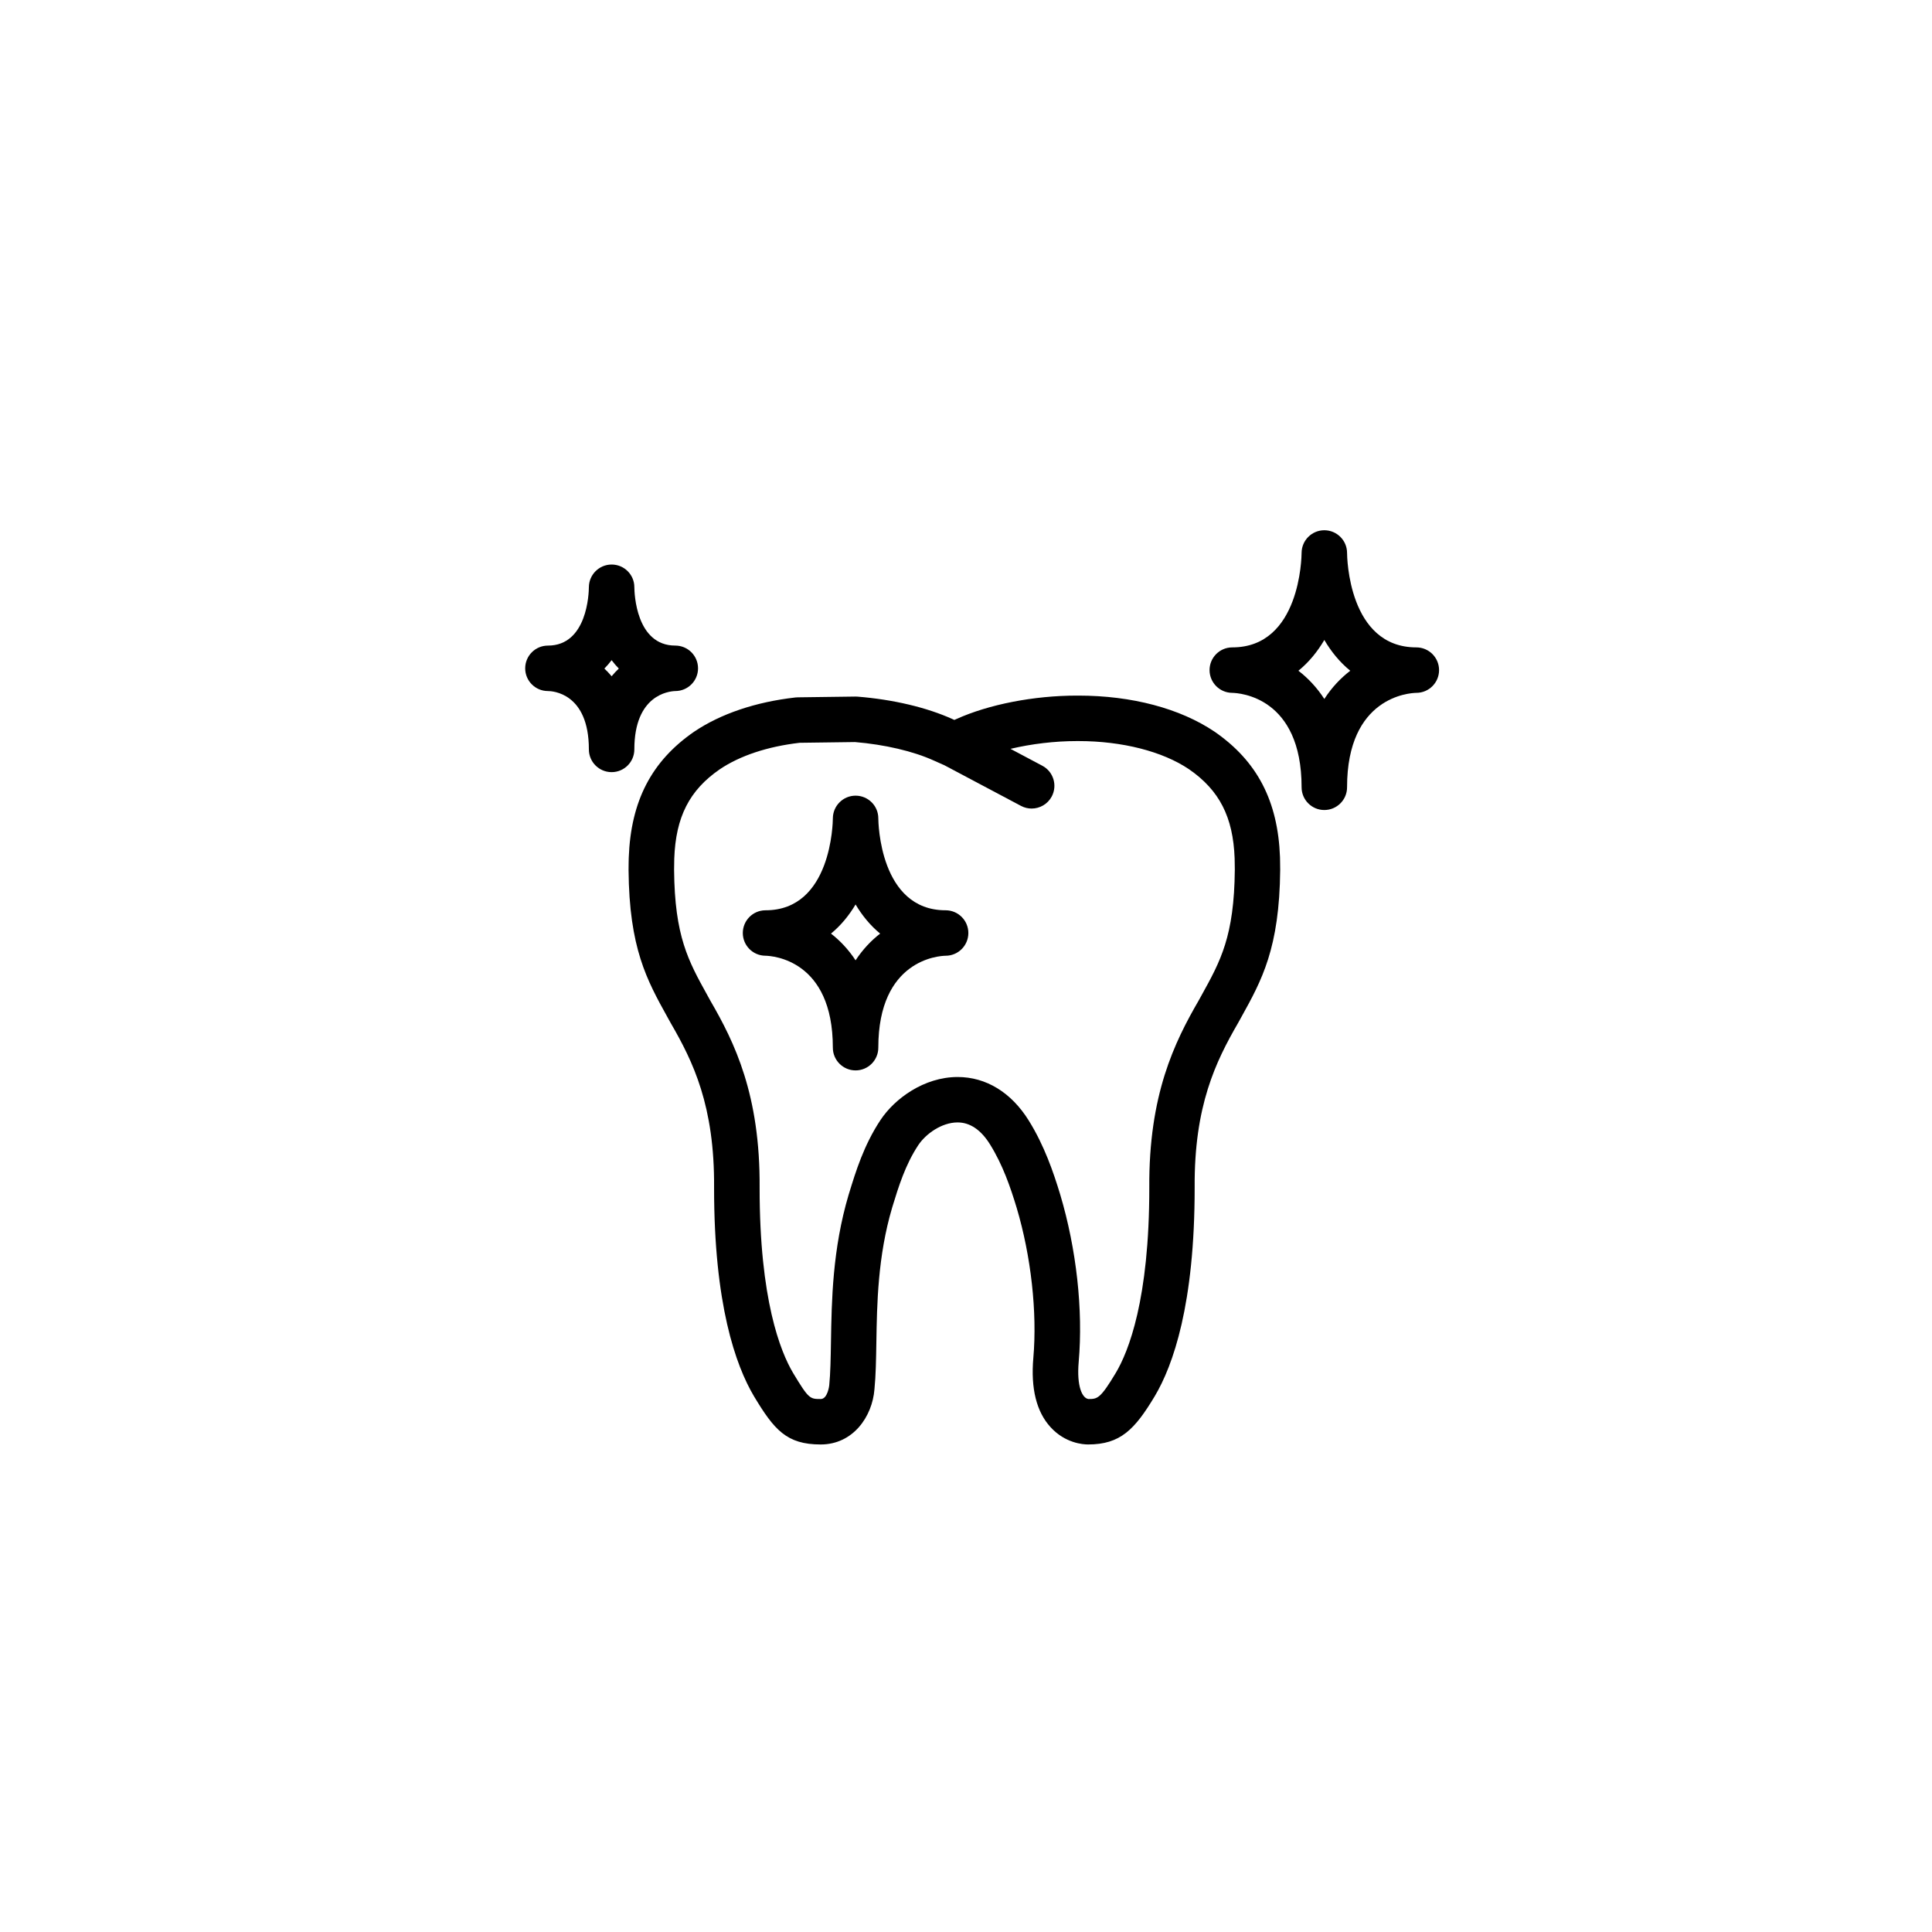 <?xml version="1.0" encoding="UTF-8"?>
<svg width="752pt" height="752pt" version="1.1" viewBox="0 0 752 752" xmlns="http://www.w3.org/2000/svg">
 <g>
  <path d="m244.73 333.84-0.043 2.051c-0.016 0.938-0.031 1.828-0.031 2.746 0.246 30.398 7.144 42.852 15.141 57.273l1.328 2.398c8.629 14.898 17.043 32.109 16.82 63.902-0.043 45.465 8.406 69.262 15.527 81.254 7.848 13.051 12.676 18.773 25.969 18.773 12.637 0 20.094-10.887 20.922-21.457 0.543-5.418 0.637-11.637 0.746-18.227 0.238-14.953 0.543-33.57 6.121-52.406l0.16-0.543c2.332-7.602 4.969-16.23 10.043-23.887 2.918-4.383 9.105-8.832 15.297-8.832 4.859 0 9.117 2.898 12.66 8.609 4.934 7.957 7.883 16.539 10.32 24.578 5.621 18.875 8.051 40.738 6.5 58.484-1.039 11.891 1.219 20.969 6.723 26.969 5.695 6.219 12.605 6.707 14.586 6.707h0.004c12.559 0 18.152-5.793 25.953-18.801 7.106-11.945 15.57-35.727 15.527-81.273-0.215-31.727 8.203-48.949 16.934-64.039l1.18-2.133c8-14.426 14.898-26.891 15.176-57.422 0-1.055-0.02-2.144-0.043-3.273l-0.031-1.695c-0.812-21.863-8.883-37.359-25.48-48.809-13.406-9.043-32.223-14.035-52.996-14.035h-0.582c-16.73 0-34.273 3.418-46.898 9.121l-0.793 0.348-0.738-0.328c-9.965-4.523-23.098-7.629-36.965-8.738-0.277-0.02-0.543-0.043-0.816-0.027l-22.43 0.297c-0.297 0-0.59 0.02-0.875 0.051-15.504 1.75-29.148 6.356-39.52 13.363-16.52 11.426-24.586 26.91-25.395 49zm35.391-34.379c7.859-5.312 18.602-8.883 31.102-10.34l21.562-0.285c11.562 0.961 22.711 3.57 30.715 7.207l4.125 1.836 29.785 15.805c1.32 0.703 2.738 1.031 4.137 1.031 3.168 0 6.234-1.707 7.828-4.695 2.285-4.32 0.652-9.676-3.668-11.965l-12.391-6.578c8.113-1.926 17.188-3.027 25.871-3.027h0.582c17.023 0 32.73 4.012 43.02 10.953 11.855 8.18 17.172 18.602 17.773 34.66l0.027 1.578c0.02 1.004 0.035 1.984 0.043 2.848-0.234 25.969-5.574 35.598-12.953 48.926l-1.113 2.016c-9.43 16.285-19.465 36.695-19.223 72.805 0.043 43.648-8.148 63.934-13.031 72.125-6.019 10.055-7.156 10.184-10.633 10.184-2.43-0.285-4.652-4.898-3.816-14.43 1.766-20.156-0.852-43.883-7.184-65.125-2.664-8.789-6.199-19.098-12.23-28.805-6.793-10.949-16.629-16.977-27.695-16.977-13.078 0-24.512 8.406-30.039 16.742-6.496 9.801-9.664 20.156-12.215 28.492l-0.188 0.598c-6.297 21.242-6.613 41.207-6.871 57.234-0.109 6.484-0.199 12.086-0.676 16.957 0 0.062-0.629 5.312-3.293 5.312-4.231 0-4.672 0-10.781-10.152-4.883-8.223-13.062-28.531-13.02-72.105 0.25-36.195-9.785-56.586-19.121-72.688l-1.25-2.269c-7.379-13.316-12.715-22.934-12.918-48.762l0.062-4.32c0.57-16.234 5.887-26.652 17.676-34.785z"/>
  <path d="m479.59 269.68c2.82 0.051 27.035 1.566 27.035 36.762 0 4.883 3.961 8.844 8.844 8.844 4.887 0 8.852-3.961 8.852-8.844 0-35.238 24.273-36.715 26.961-36.762 4.883 0 8.848-3.965 8.848-8.848 0-4.887-3.965-8.848-8.848-8.848-26.469 0-26.957-35.277-26.961-36.762-0.012-4.875-3.957-8.816-8.832-8.832h-0.02c-4.867 0-8.82 3.945-8.844 8.812-0.012 1.504-0.5 36.781-26.969 36.781h-0.016-0.027-0.016c-0.004 0-0.016 0.004-0.016 0h-0.031-0.012c-4.84 0.062-8.738 3.996-8.738 8.848 0.016 4.867 3.938 8.809 8.789 8.848zm35.883-20.582c2.633 4.481 5.957 8.613 10.09 11.977-3.691 2.836-7.156 6.453-10.09 10.984-2.93-4.531-6.402-8.148-10.086-10.984 4.133-3.363 7.453-7.496 10.086-11.977z"/>
  <path d="m297.91 372c2.746 0.062 26.262 1.555 26.262 35.785 0 4.887 3.965 8.852 8.852 8.852 4.883 0 8.844-3.965 8.844-8.852 0-34.289 23.59-35.727 26.199-35.777 4.883 0 8.848-3.961 8.848-8.848 0-4.887-3.965-8.848-8.848-8.848-25.707 0-26.188-34.344-26.199-35.785 0-4.875-3.949-8.812-8.82-8.828h-0.02c-4.871 0-8.82 3.945-8.852 8.812-0.004 1.457-0.488 35.801-26.191 35.801h-0.012-0.02-0.016-0.016c-0.012 0.004-0.012 0.004-0.02 0.004h-0.012-0.004-0.012-0.016-0.016-0.012c-4.82 0.074-8.703 4.008-8.703 8.844 0.004 4.863 3.93 8.812 8.781 8.84zm35.109-19.953c2.519 4.231 5.668 8.133 9.566 11.34-3.488 2.711-6.769 6.141-9.566 10.402-2.801-4.262-6.078-7.691-9.566-10.402 3.894-3.207 7.051-7.106 9.566-11.34z"/>
  <path d="m213.27 268.98c1.629 0 15.941 0.641 15.941 22.715 0 4.887 3.965 8.848 8.852 8.848 4.883 0 8.844-3.961 8.844-8.848 0-21.18 13.375-22.637 15.941-22.715 4.887 0 8.852-3.961 8.852-8.844 0-4.887-3.965-8.852-8.852-8.852-15.316 0-15.918-20.426-15.941-22.727 0-4.871-3.945-8.805-8.812-8.82h-0.031c-4.859 0-8.812 3.934-8.852 8.797-0.016 2.328-0.613 22.754-15.941 22.754-4.887 0-8.848 3.961-8.848 8.852 0 4.879 3.961 8.84 8.848 8.84zm24.793-12.02c0.859 1.145 1.789 2.242 2.805 3.269-0.977 0.914-1.91 1.91-2.805 2.996-0.898-1.086-1.844-2.082-2.816-2.996 1.016-1.027 1.953-2.125 2.816-3.269z"/>
 </g>
</svg>
